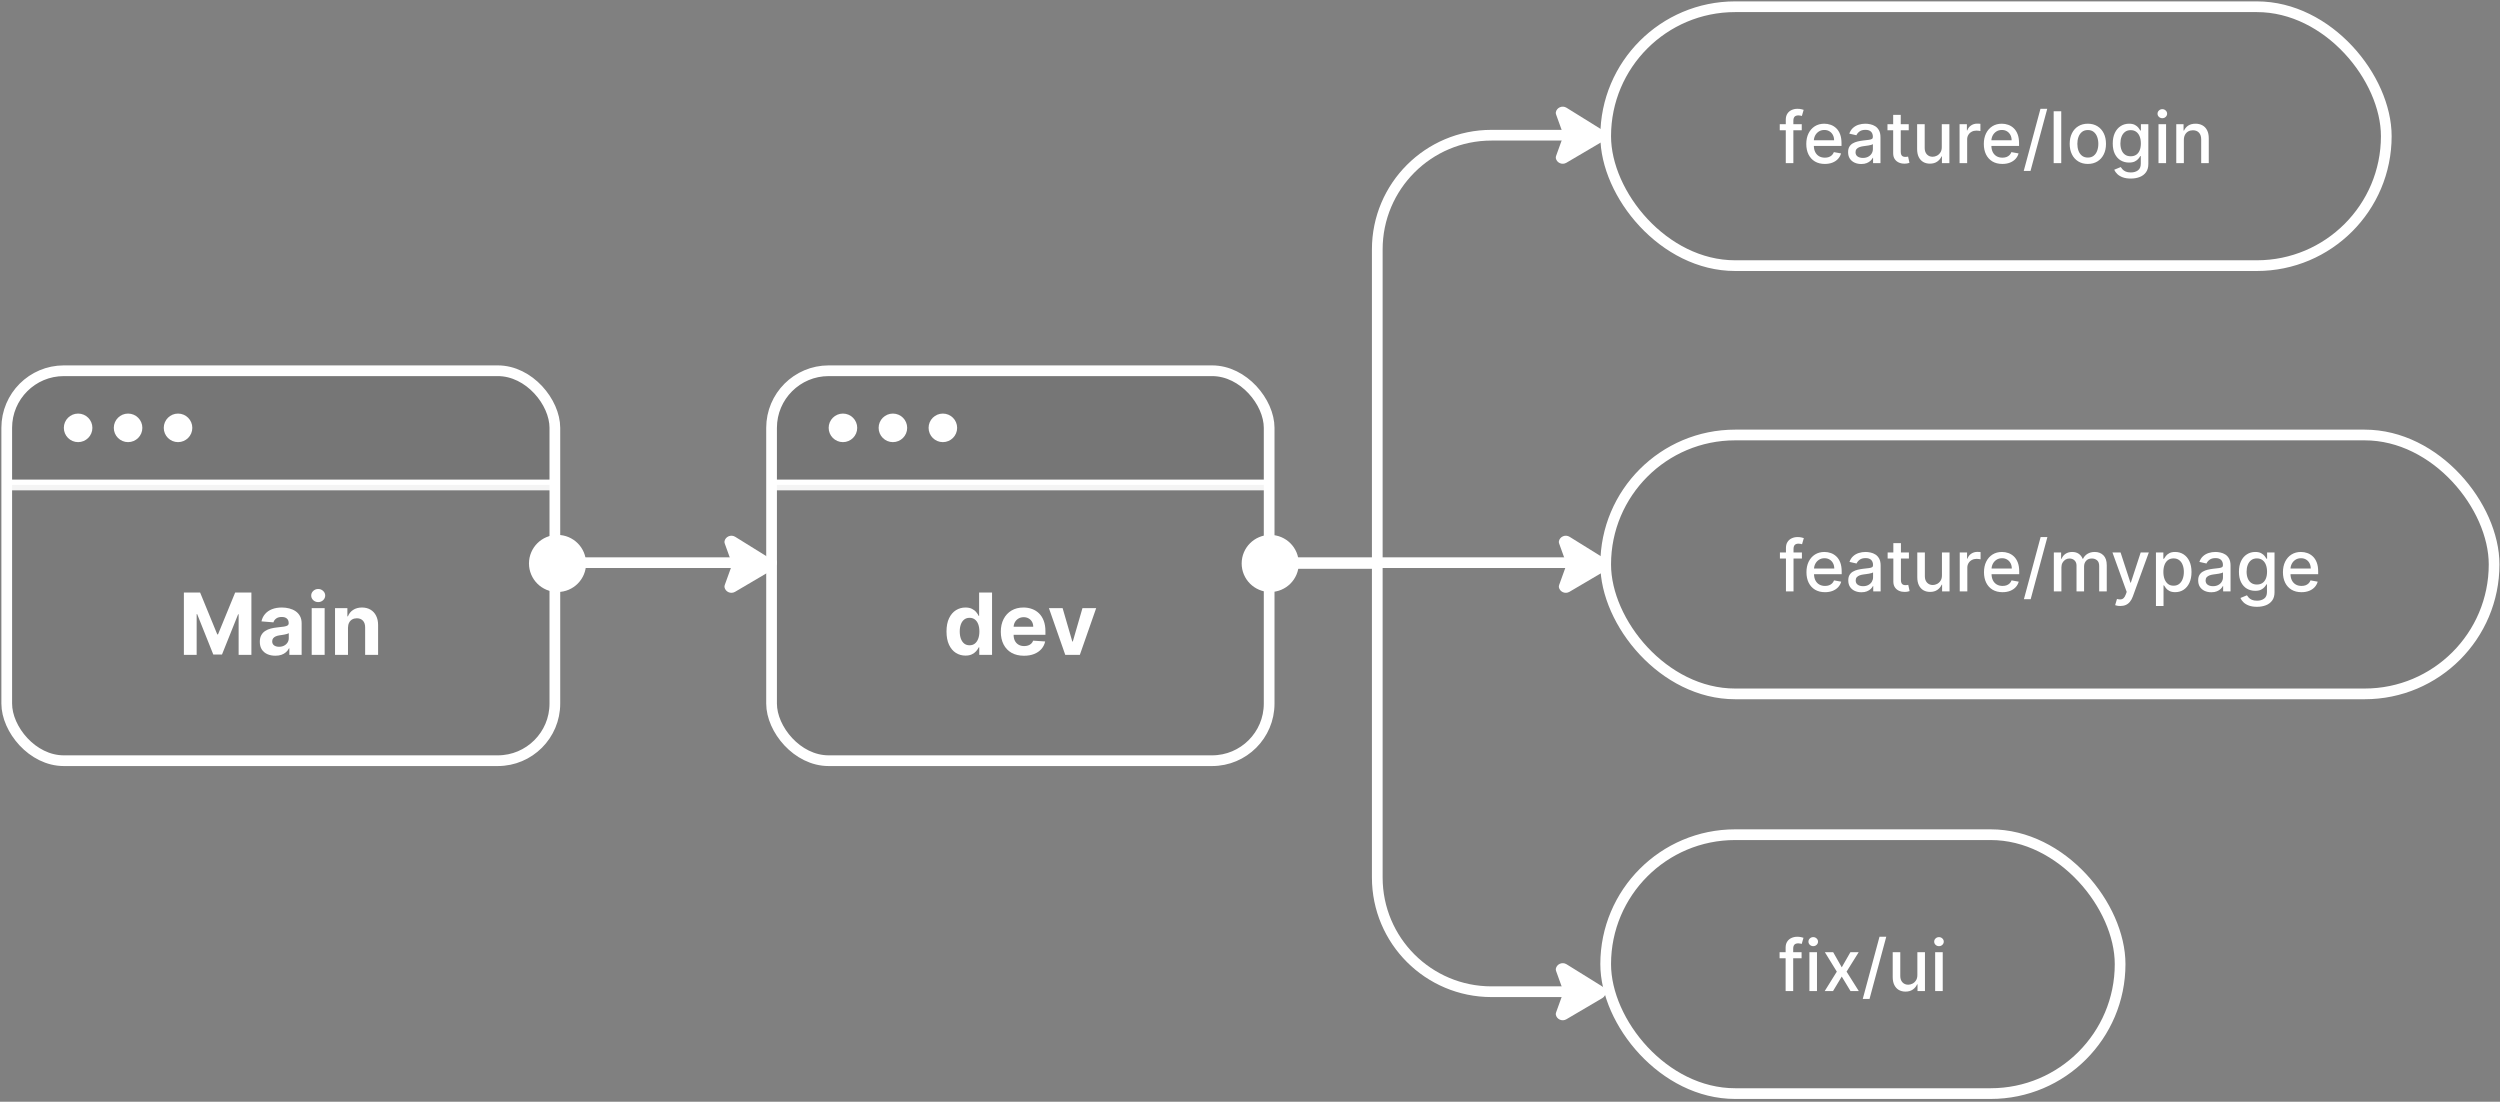 <svg width="742" height="327" viewBox="0 0 742 327" fill="none" xmlns="http://www.w3.org/2000/svg">
<rect x="0" y="0" width="742" height="327" fill="#808080" stroke="none"/>
<g clip-path="url(#clip0_330_4326)">
<rect width="147.684" height="33.895" transform="translate(229 110.039)" fill="#1F2024" fill-opacity="0.1"/>
<circle cx="250.184" cy="126.987" r="4.237" fill="white"/>
<circle cx="265.013" cy="126.987" r="4.237" fill="white"/>
<circle cx="279.842" cy="126.987" r="4.237" fill="white"/>
<path d="M229 143.934H376.684" stroke="white" stroke-width="3.178" stroke-linecap="round"/>
<rect width="147.684" height="81.842" transform="translate(229 143.934)" fill="#1F2024" fill-opacity="0.05"/>
<path d="M286.548 194.581C285.495 194.581 284.541 194.31 283.686 193.769C282.837 193.221 282.163 192.418 281.664 191.358C281.17 190.293 280.924 188.987 280.924 187.441C280.924 185.852 281.179 184.531 281.691 183.477C282.203 182.418 282.883 181.627 283.731 181.103C284.586 180.574 285.522 180.309 286.539 180.309C287.315 180.309 287.962 180.441 288.48 180.706C289.003 180.965 289.424 181.29 289.743 181.681C290.068 182.066 290.315 182.445 290.484 182.818H290.601V175.867H294.438V194.355H290.646V192.135H290.484C290.303 192.52 290.047 192.902 289.716 193.281C289.391 193.654 288.967 193.964 288.443 194.211C287.926 194.458 287.294 194.581 286.548 194.581ZM287.766 191.521C288.386 191.521 288.91 191.352 289.337 191.015C289.77 190.672 290.101 190.194 290.33 189.58C290.565 188.966 290.682 188.247 290.682 187.422C290.682 186.598 290.568 185.882 290.339 185.274C290.111 184.666 289.78 184.197 289.346 183.866C288.913 183.535 288.386 183.369 287.766 183.369C287.134 183.369 286.602 183.541 286.169 183.884C285.735 184.227 285.407 184.702 285.185 185.31C284.962 185.918 284.851 186.622 284.851 187.422C284.851 188.229 284.962 188.942 285.185 189.562C285.413 190.176 285.741 190.657 286.169 191.006C286.602 191.349 287.134 191.521 287.766 191.521ZM303.919 194.626C302.492 194.626 301.265 194.337 300.235 193.76C299.212 193.176 298.424 192.351 297.87 191.286C297.317 190.215 297.04 188.948 297.04 187.486C297.04 186.059 297.317 184.808 297.87 183.73C298.424 182.653 299.203 181.813 300.208 181.212C301.219 180.61 302.405 180.309 303.765 180.309C304.68 180.309 305.532 180.456 306.32 180.751C307.114 181.04 307.806 181.476 308.396 182.06C308.992 182.644 309.455 183.378 309.786 184.263C310.117 185.142 310.283 186.171 310.283 187.35V188.406H298.574V186.023H306.663C306.663 185.47 306.543 184.979 306.302 184.552C306.061 184.124 305.727 183.79 305.3 183.55C304.879 183.303 304.388 183.18 303.828 183.18C303.245 183.18 302.727 183.315 302.276 183.586C301.83 183.851 301.481 184.209 301.228 184.66C300.976 185.105 300.846 185.602 300.84 186.15V188.415C300.84 189.102 300.967 189.694 301.219 190.194C301.478 190.693 301.842 191.079 302.312 191.349C302.781 191.62 303.338 191.756 303.982 191.756C304.409 191.756 304.8 191.695 305.155 191.575C305.51 191.455 305.814 191.274 306.067 191.033C306.32 190.793 306.512 190.498 306.645 190.149L310.202 190.383C310.021 191.238 309.651 191.984 309.091 192.622C308.538 193.254 307.821 193.748 306.943 194.103C306.07 194.452 305.062 194.626 303.919 194.626ZM325.347 180.489L320.5 194.355H316.166L311.319 180.489H315.381L318.261 190.411H318.405L321.276 180.489H325.347Z" fill="white"/>
</g>
<rect x="229" y="110.039" width="147.684" height="115.737" rx="16.947" stroke="white" stroke-width="3.178"/>
<path d="M474.003 40.131H442.671C423.952 40.131 408.776 55.306 408.776 74.026V260.447C408.776 279.166 423.951 294.341 442.671 294.341H474.003" stroke="white" stroke-width="3.178" stroke-linecap="round"/>
<path d="M408.776 167.236L381.2 167.236" stroke="white" stroke-width="3.178" stroke-linecap="round"/>
<path d="M475.607 38.605L464.948 31.979C463.671 31.186 462.024 31.94 461.77 33.31C461.726 33.551 461.779 33.796 461.862 34.027L464.063 40.13L461.862 46.233C461.779 46.464 461.726 46.709 461.77 46.95C462.021 48.301 463.628 49.059 464.905 48.307L475.564 42.029C476.881 41.254 476.904 39.411 475.607 38.605Z" fill="white"/>
<path d="M475.607 292.816L464.948 286.19C463.671 285.397 462.024 286.151 461.77 287.521C461.726 287.762 461.779 288.007 461.862 288.238L464.063 294.341L461.862 300.444C461.779 300.675 461.726 300.92 461.77 301.161C462.021 302.512 463.628 303.27 464.905 302.517L475.564 296.24C476.881 295.465 476.904 293.622 475.607 292.816Z" fill="white"/>
<path d="M377 172.531C374.075 172.531 371.704 170.16 371.704 167.235C371.704 164.31 374.075 161.939 377 161.939C379.925 161.939 382.296 164.31 382.296 167.235C382.296 170.16 379.925 172.531 377 172.531Z" fill="white" stroke="white" stroke-width="6.355"/>
<path d="M476.515 165.949L465.856 159.323C464.579 158.529 462.932 159.284 462.678 160.654C462.634 160.894 462.687 161.14 462.77 161.37L464.971 167.474L462.77 173.577C462.687 173.808 462.634 174.053 462.678 174.294C462.929 175.645 464.535 176.402 465.813 175.65L476.472 169.373C477.789 168.598 477.812 166.755 476.515 165.949Z" fill="white"/>
<path d="M382 167L471.348 167" stroke="white" stroke-width="3.178" stroke-linecap="round"/>
<rect x="476.566" y="2" width="231.684" height="76.842" rx="38.421" fill="#1F2024" fill-opacity="0.05"/>
<rect x="476.566" y="2" width="231.684" height="76.842" rx="38.421" stroke="white" stroke-width="3.178" stroke-linecap="round" stroke-linejoin="round"/>
<path d="M534.76 36.867V38.672H528.23V36.867H534.76ZM530.02 48.422V35.528C530.02 34.806 530.178 34.206 530.494 33.73C530.81 33.248 531.229 32.89 531.751 32.654C532.272 32.413 532.839 32.293 533.451 32.293C533.902 32.293 534.288 32.331 534.609 32.406C534.93 32.476 535.168 32.541 535.324 32.601L534.797 34.422C534.692 34.392 534.557 34.357 534.391 34.317C534.226 34.272 534.025 34.249 533.789 34.249C533.243 34.249 532.851 34.384 532.616 34.655C532.385 34.926 532.27 35.317 532.27 35.829V48.422H530.02ZM541.605 48.655C540.467 48.655 539.486 48.412 538.664 47.925C537.847 47.434 537.215 46.744 536.768 45.857C536.327 44.964 536.106 43.918 536.106 42.72C536.106 41.536 536.327 40.493 536.768 39.59C537.215 38.687 537.836 37.983 538.634 37.476C539.436 36.97 540.374 36.716 541.447 36.716C542.099 36.716 542.731 36.824 543.343 37.04C543.955 37.255 544.504 37.594 544.991 38.056C545.477 38.517 545.861 39.116 546.142 39.853C546.423 40.586 546.563 41.476 546.563 42.524V43.321H537.378V41.636H544.359C544.359 41.044 544.238 40.52 543.998 40.064C543.757 39.603 543.418 39.239 542.982 38.973C542.551 38.707 542.044 38.575 541.462 38.575C540.831 38.575 540.279 38.73 539.807 39.041C539.341 39.347 538.98 39.748 538.724 40.245C538.473 40.736 538.348 41.27 538.348 41.847V43.163C538.348 43.936 538.483 44.593 538.754 45.134C539.03 45.676 539.414 46.09 539.905 46.376C540.397 46.657 540.971 46.797 541.628 46.797C542.054 46.797 542.443 46.737 542.794 46.616C543.145 46.491 543.449 46.306 543.704 46.06C543.96 45.814 544.156 45.511 544.291 45.15L546.42 45.533C546.249 46.16 545.944 46.709 545.502 47.181C545.066 47.647 544.517 48.011 543.855 48.271C543.198 48.527 542.448 48.655 541.605 48.655ZM552.421 48.678C551.689 48.678 551.027 48.542 550.435 48.271C549.844 47.996 549.375 47.597 549.029 47.075C548.688 46.554 548.517 45.914 548.517 45.157C548.517 44.505 548.642 43.968 548.893 43.547C549.144 43.126 549.482 42.792 549.909 42.547C550.335 42.301 550.811 42.115 551.338 41.99C551.865 41.864 552.401 41.769 552.948 41.704C553.64 41.624 554.202 41.559 554.633 41.508C555.064 41.453 555.378 41.365 555.573 41.245C555.769 41.125 555.867 40.929 555.867 40.658V40.606C555.867 39.949 555.681 39.44 555.31 39.079C554.944 38.718 554.397 38.537 553.67 38.537C552.913 38.537 552.316 38.705 551.88 39.041C551.448 39.372 551.15 39.741 550.984 40.147L548.871 39.665C549.121 38.963 549.487 38.397 549.969 37.965C550.455 37.529 551.015 37.213 551.646 37.017C552.278 36.817 552.943 36.716 553.64 36.716C554.101 36.716 554.59 36.772 555.107 36.882C555.629 36.987 556.115 37.183 556.566 37.469C557.023 37.755 557.396 38.163 557.687 38.695C557.978 39.221 558.124 39.906 558.124 40.749V48.422H555.927V46.842H555.837C555.691 47.133 555.473 47.419 555.182 47.7C554.891 47.98 554.518 48.214 554.061 48.399C553.605 48.585 553.058 48.678 552.421 48.678ZM552.91 46.872C553.532 46.872 554.064 46.749 554.505 46.504C554.951 46.258 555.29 45.937 555.521 45.541C555.756 45.139 555.874 44.711 555.874 44.254V42.765C555.794 42.845 555.639 42.92 555.408 42.99C555.182 43.056 554.924 43.113 554.633 43.163C554.342 43.209 554.059 43.251 553.783 43.291C553.507 43.326 553.276 43.356 553.091 43.382C552.655 43.437 552.256 43.529 551.895 43.66C551.539 43.79 551.253 43.978 551.037 44.224C550.826 44.465 550.721 44.786 550.721 45.187C550.721 45.744 550.927 46.165 551.338 46.451C551.749 46.732 552.273 46.872 552.91 46.872ZM566.513 36.867V38.672H560.202V36.867H566.513ZM561.894 34.099H564.144V45.029C564.144 45.465 564.209 45.794 564.339 46.015C564.47 46.23 564.638 46.378 564.843 46.458C565.054 46.534 565.282 46.571 565.528 46.571C565.708 46.571 565.866 46.559 566.002 46.534C566.137 46.509 566.243 46.489 566.318 46.474L566.724 48.332C566.594 48.382 566.408 48.432 566.167 48.482C565.927 48.537 565.626 48.567 565.265 48.572C564.673 48.582 564.121 48.477 563.61 48.256C563.098 48.036 562.684 47.695 562.368 47.233C562.052 46.772 561.894 46.193 561.894 45.495V34.099ZM576.321 43.63V36.867H578.578V48.422H576.366V46.421H576.246C575.98 47.038 575.554 47.552 574.967 47.963C574.385 48.369 573.661 48.572 572.793 48.572C572.051 48.572 571.394 48.409 570.822 48.083C570.255 47.752 569.809 47.263 569.483 46.616C569.162 45.969 569.002 45.169 569.002 44.217V36.867H571.251V43.946C571.251 44.733 571.469 45.36 571.905 45.827C572.342 46.293 572.908 46.526 573.606 46.526C574.027 46.526 574.446 46.421 574.862 46.21C575.283 45.999 575.632 45.681 575.908 45.255C576.188 44.828 576.326 44.287 576.321 43.63ZM581.6 48.422V36.867H583.774V38.702H583.895C584.105 38.081 584.477 37.592 585.008 37.236C585.545 36.874 586.152 36.694 586.829 36.694C586.969 36.694 587.135 36.699 587.325 36.709C587.521 36.719 587.674 36.731 587.784 36.746V38.898C587.694 38.873 587.533 38.845 587.303 38.815C587.072 38.78 586.841 38.763 586.611 38.763C586.079 38.763 585.605 38.875 585.189 39.101C584.778 39.322 584.452 39.63 584.211 40.026C583.97 40.418 583.85 40.864 583.85 41.365V48.422H581.6ZM594.297 48.655C593.159 48.655 592.178 48.412 591.356 47.925C590.538 47.434 589.906 46.744 589.46 45.857C589.019 44.964 588.798 43.918 588.798 42.72C588.798 41.536 589.019 40.493 589.46 39.59C589.906 38.687 590.528 37.983 591.325 37.476C592.128 36.97 593.066 36.716 594.139 36.716C594.791 36.716 595.423 36.824 596.035 37.04C596.647 37.255 597.196 37.594 597.682 38.056C598.169 38.517 598.552 39.116 598.833 39.853C599.114 40.586 599.255 41.476 599.255 42.524V43.321H590.069V41.636H597.05C597.05 41.044 596.93 40.52 596.689 40.064C596.449 39.603 596.11 39.239 595.674 38.973C595.242 38.707 594.736 38.575 594.154 38.575C593.522 38.575 592.97 38.73 592.499 39.041C592.033 39.347 591.672 39.748 591.416 40.245C591.165 40.736 591.04 41.27 591.04 41.847V43.163C591.04 43.936 591.175 44.593 591.446 45.134C591.722 45.676 592.105 46.09 592.597 46.376C593.088 46.657 593.663 46.797 594.32 46.797C594.746 46.797 595.135 46.737 595.486 46.616C595.837 46.491 596.14 46.306 596.396 46.06C596.652 45.814 596.847 45.511 596.983 45.15L599.112 45.533C598.941 46.16 598.635 46.709 598.194 47.181C597.757 47.647 597.208 48.011 596.546 48.271C595.889 48.527 595.14 48.655 594.297 48.655ZM607.618 32.293L602.653 50.739H600.644L605.609 32.293H607.618ZM611.778 33.015V48.422H609.529V33.015H611.778ZM619.671 48.655C618.588 48.655 617.643 48.407 616.835 47.91C616.028 47.414 615.401 46.719 614.955 45.827C614.508 44.934 614.285 43.891 614.285 42.697C614.285 41.498 614.508 40.45 614.955 39.553C615.401 38.655 616.028 37.958 616.835 37.461C617.643 36.965 618.588 36.716 619.671 36.716C620.755 36.716 621.7 36.965 622.508 37.461C623.315 37.958 623.942 38.655 624.388 39.553C624.835 40.45 625.058 41.498 625.058 42.697C625.058 43.891 624.835 44.934 624.388 45.827C623.942 46.719 623.315 47.414 622.508 47.91C621.7 48.407 620.755 48.655 619.671 48.655ZM619.679 46.767C620.381 46.767 620.963 46.581 621.424 46.21C621.886 45.839 622.227 45.345 622.447 44.728C622.673 44.111 622.786 43.432 622.786 42.69C622.786 41.952 622.673 41.275 622.447 40.658C622.227 40.036 621.886 39.537 621.424 39.161C620.963 38.785 620.381 38.597 619.679 38.597C618.972 38.597 618.385 38.785 617.919 39.161C617.457 39.537 617.114 40.036 616.888 40.658C616.667 41.275 616.557 41.952 616.557 42.69C616.557 43.432 616.667 44.111 616.888 44.728C617.114 45.345 617.457 45.839 617.919 46.21C618.385 46.581 618.972 46.767 619.679 46.767ZM632.413 52.996C631.495 52.996 630.705 52.875 630.043 52.635C629.386 52.394 628.85 52.075 628.434 51.679C628.017 51.283 627.706 50.849 627.501 50.378L629.434 49.58C629.57 49.801 629.75 50.034 629.976 50.28C630.206 50.531 630.517 50.744 630.909 50.919C631.305 51.095 631.814 51.183 632.436 51.183C633.288 51.183 633.993 50.975 634.55 50.558C635.106 50.147 635.385 49.49 635.385 48.587V46.316H635.242C635.106 46.561 634.911 46.835 634.655 47.136C634.404 47.436 634.058 47.697 633.617 47.918C633.175 48.139 632.601 48.249 631.894 48.249C630.981 48.249 630.159 48.036 629.427 47.609C628.699 47.178 628.123 46.544 627.696 45.706C627.275 44.864 627.064 43.828 627.064 42.599C627.064 41.37 627.273 40.317 627.689 39.44C628.11 38.562 628.687 37.89 629.419 37.423C630.151 36.952 630.981 36.716 631.909 36.716C632.626 36.716 633.206 36.837 633.647 37.078C634.088 37.313 634.432 37.589 634.678 37.905C634.928 38.221 635.121 38.499 635.257 38.74H635.422V36.867H637.626V48.678C637.626 49.671 637.396 50.486 636.934 51.123C636.473 51.76 635.849 52.231 635.061 52.537C634.279 52.843 633.396 52.996 632.413 52.996ZM632.391 46.383C633.038 46.383 633.584 46.233 634.031 45.932C634.482 45.626 634.823 45.19 635.054 44.623C635.289 44.051 635.407 43.367 635.407 42.569C635.407 41.792 635.292 41.107 635.061 40.515C634.83 39.924 634.492 39.462 634.046 39.131C633.599 38.795 633.048 38.627 632.391 38.627C631.714 38.627 631.149 38.803 630.698 39.154C630.247 39.5 629.906 39.971 629.675 40.568C629.449 41.165 629.336 41.832 629.336 42.569C629.336 43.326 629.452 43.991 629.682 44.563C629.913 45.134 630.254 45.581 630.705 45.902C631.162 46.223 631.724 46.383 632.391 46.383ZM640.643 48.422V36.867H642.892V48.422H640.643ZM641.779 35.084C641.388 35.084 641.052 34.954 640.771 34.693C640.495 34.427 640.357 34.111 640.357 33.745C640.357 33.374 640.495 33.058 640.771 32.797C641.052 32.531 641.388 32.398 641.779 32.398C642.17 32.398 642.504 32.531 642.78 32.797C643.06 33.058 643.201 33.374 643.201 33.745C643.201 34.111 643.06 34.427 642.78 34.693C642.504 34.954 642.17 35.084 641.779 35.084ZM648.168 41.561V48.422H645.918V36.867H648.078V38.748H648.22C648.486 38.136 648.903 37.644 649.469 37.273C650.041 36.902 650.761 36.716 651.628 36.716C652.416 36.716 653.105 36.882 653.697 37.213C654.289 37.539 654.748 38.025 655.074 38.672C655.4 39.319 655.563 40.119 655.563 41.072V48.422H653.313V41.343C653.313 40.505 653.095 39.851 652.659 39.38C652.223 38.903 651.623 38.665 650.861 38.665C650.339 38.665 649.875 38.778 649.469 39.003C649.068 39.229 648.75 39.56 648.514 39.996C648.283 40.428 648.168 40.949 648.168 41.561Z" fill="white"/>
<rect x="476.566" y="129.105" width="263.684" height="76.842" rx="38.421" fill="#1F2024" fill-opacity="0.05"/>
<rect x="476.566" y="129.105" width="263.684" height="76.842" rx="38.421" stroke="white" stroke-width="3.178" stroke-linecap="round" stroke-linejoin="round"/>
<path d="M534.809 163.972V165.778H528.28V163.972H534.809ZM530.07 175.527V162.633C530.07 161.911 530.228 161.312 530.544 160.835C530.86 160.354 531.279 159.995 531.8 159.76C532.322 159.519 532.889 159.398 533.5 159.398C533.952 159.398 534.338 159.436 534.659 159.511C534.98 159.582 535.218 159.647 535.374 159.707L534.847 161.527C534.742 161.497 534.606 161.462 534.441 161.422C534.275 161.377 534.075 161.354 533.839 161.354C533.292 161.354 532.901 161.49 532.665 161.761C532.435 162.031 532.319 162.423 532.319 162.934V175.527H530.07ZM541.655 175.761C540.517 175.761 539.536 175.517 538.714 175.031C537.896 174.539 537.264 173.85 536.818 172.962C536.377 172.069 536.156 171.024 536.156 169.825C536.156 168.641 536.377 167.598 536.818 166.696C537.264 165.793 537.886 165.088 538.684 164.582C539.486 164.075 540.424 163.822 541.497 163.822C542.149 163.822 542.781 163.93 543.393 164.145C544.005 164.361 544.554 164.7 545.04 165.161C545.527 165.622 545.911 166.222 546.191 166.959C546.472 167.691 546.613 168.581 546.613 169.629V170.427H537.427V168.742H544.409C544.409 168.15 544.288 167.626 544.047 167.17C543.807 166.708 543.468 166.345 543.032 166.079C542.601 165.813 542.094 165.68 541.512 165.68C540.88 165.68 540.329 165.835 539.857 166.146C539.391 166.452 539.03 166.854 538.774 167.35C538.523 167.842 538.398 168.376 538.398 168.952V170.269C538.398 171.041 538.533 171.698 538.804 172.24C539.08 172.782 539.464 173.195 539.955 173.481C540.447 173.762 541.021 173.902 541.678 173.902C542.104 173.902 542.493 173.842 542.844 173.722C543.195 173.596 543.498 173.411 543.754 173.165C544.01 172.919 544.205 172.616 544.341 172.255L546.47 172.639C546.299 173.265 545.993 173.815 545.552 174.286C545.116 174.752 544.567 175.116 543.905 175.377C543.248 175.633 542.498 175.761 541.655 175.761ZM552.471 175.783C551.739 175.783 551.077 175.648 550.485 175.377C549.893 175.101 549.424 174.702 549.078 174.181C548.737 173.659 548.567 173.02 548.567 172.262C548.567 171.61 548.692 171.074 548.943 170.653C549.194 170.231 549.532 169.898 549.958 169.652C550.385 169.406 550.861 169.221 551.388 169.095C551.914 168.97 552.451 168.875 552.998 168.809C553.69 168.729 554.251 168.664 554.683 168.614C555.114 168.559 555.428 168.471 555.623 168.351C555.819 168.23 555.917 168.035 555.917 167.764V167.711C555.917 167.054 555.731 166.545 555.36 166.184C554.994 165.823 554.447 165.642 553.72 165.642C552.963 165.642 552.366 165.81 551.929 166.146C551.498 166.477 551.2 166.846 551.034 167.252L548.92 166.771C549.171 166.069 549.537 165.502 550.019 165.071C550.505 164.634 551.064 164.318 551.696 164.123C552.328 163.922 552.993 163.822 553.69 163.822C554.151 163.822 554.64 163.877 555.157 163.987C555.678 164.093 556.165 164.288 556.616 164.574C557.073 164.86 557.446 165.269 557.737 165.8C558.028 166.327 558.173 167.012 558.173 167.854V175.527H555.977V173.948H555.886C555.741 174.238 555.523 174.524 555.232 174.805C554.941 175.086 554.567 175.319 554.111 175.505C553.655 175.69 553.108 175.783 552.471 175.783ZM552.96 173.978C553.582 173.978 554.114 173.855 554.555 173.609C555.001 173.363 555.34 173.042 555.57 172.646C555.806 172.245 555.924 171.816 555.924 171.36V169.87C555.844 169.95 555.688 170.026 555.458 170.096C555.232 170.161 554.974 170.219 554.683 170.269C554.392 170.314 554.109 170.357 553.833 170.397C553.557 170.432 553.326 170.462 553.141 170.487C552.704 170.542 552.306 170.635 551.945 170.765C551.588 170.896 551.303 171.084 551.087 171.33C550.876 171.57 550.771 171.891 550.771 172.293C550.771 172.849 550.977 173.271 551.388 173.556C551.799 173.837 552.323 173.978 552.96 173.978ZM566.563 163.972V165.778H560.252V163.972H566.563ZM561.944 161.204H564.194V172.135C564.194 172.571 564.259 172.899 564.389 173.12C564.519 173.336 564.688 173.484 564.893 173.564C565.104 173.639 565.332 173.677 565.578 173.677C565.758 173.677 565.916 173.664 566.052 173.639C566.187 173.614 566.292 173.594 566.368 173.579L566.774 175.437C566.643 175.487 566.458 175.537 566.217 175.588C565.976 175.643 565.675 175.673 565.314 175.678C564.723 175.688 564.171 175.583 563.659 175.362C563.148 175.141 562.734 174.8 562.418 174.339C562.102 173.877 561.944 173.298 561.944 172.601V161.204ZM576.371 170.735V163.972H578.628V175.527H576.416V173.526H576.296C576.03 174.143 575.604 174.657 575.017 175.068C574.435 175.475 573.71 175.678 572.843 175.678C572.101 175.678 571.444 175.515 570.872 175.189C570.305 174.858 569.859 174.369 569.533 173.722C569.212 173.075 569.051 172.275 569.051 171.322V163.972H571.301V171.051C571.301 171.839 571.519 172.466 571.955 172.932C572.391 173.398 572.958 173.632 573.655 173.632C574.077 173.632 574.495 173.526 574.912 173.316C575.333 173.105 575.681 172.787 575.957 172.36C576.238 171.934 576.376 171.392 576.371 170.735ZM581.65 175.527V163.972H583.824V165.808H583.945C584.155 165.186 584.526 164.697 585.058 164.341C585.595 163.98 586.201 163.799 586.879 163.799C587.019 163.799 587.184 163.804 587.375 163.814C587.571 163.824 587.724 163.837 587.834 163.852V166.003C587.744 165.978 587.583 165.951 587.352 165.921C587.122 165.886 586.891 165.868 586.66 165.868C586.129 165.868 585.655 165.981 585.239 166.207C584.827 166.427 584.501 166.736 584.261 167.132C584.02 167.523 583.899 167.969 583.899 168.471V175.527H581.65ZM594.347 175.761C593.208 175.761 592.228 175.517 591.405 175.031C590.588 174.539 589.956 173.85 589.51 172.962C589.068 172.069 588.848 171.024 588.848 169.825C588.848 168.641 589.068 167.598 589.51 166.696C589.956 165.793 590.578 165.088 591.375 164.582C592.178 164.075 593.116 163.822 594.189 163.822C594.841 163.822 595.473 163.93 596.085 164.145C596.696 164.361 597.246 164.7 597.732 165.161C598.219 165.622 598.602 166.222 598.883 166.959C599.164 167.691 599.304 168.581 599.304 169.629V170.427H590.119V168.742H597.1C597.1 168.15 596.98 167.626 596.739 167.17C596.498 166.708 596.16 166.345 595.723 166.079C595.292 165.813 594.786 165.68 594.204 165.68C593.572 165.68 593.02 165.835 592.549 166.146C592.082 166.452 591.721 166.854 591.466 167.35C591.215 167.842 591.089 168.376 591.089 168.952V170.269C591.089 171.041 591.225 171.698 591.496 172.24C591.771 172.782 592.155 173.195 592.647 173.481C593.138 173.762 593.712 173.902 594.369 173.902C594.796 173.902 595.184 173.842 595.535 173.722C595.886 173.596 596.19 173.411 596.446 173.165C596.701 172.919 596.897 172.616 597.032 172.255L599.161 172.639C598.991 173.265 598.685 173.815 598.244 174.286C597.807 174.752 597.258 175.116 596.596 175.377C595.939 175.633 595.189 175.761 594.347 175.761ZM607.668 159.398L602.703 177.844H600.694L605.659 159.398H607.668ZM609.579 175.527V163.972H611.738V165.853H611.881C612.121 165.216 612.515 164.72 613.062 164.364C613.608 164.002 614.263 163.822 615.025 163.822C615.797 163.822 616.444 164.002 616.966 164.364C617.493 164.725 617.881 165.221 618.132 165.853H618.252C618.528 165.236 618.967 164.745 619.569 164.379C620.171 164.007 620.888 163.822 621.72 163.822C622.769 163.822 623.624 164.15 624.286 164.807C624.953 165.464 625.286 166.455 625.286 167.779V175.527H623.037V167.989C623.037 167.207 622.824 166.64 622.397 166.289C621.971 165.938 621.462 165.763 620.87 165.763C620.138 165.763 619.569 165.988 619.163 166.44C618.756 166.886 618.553 167.46 618.553 168.163V175.527H616.311V167.847C616.311 167.22 616.116 166.716 615.725 166.334C615.334 165.953 614.824 165.763 614.198 165.763C613.771 165.763 613.378 165.876 613.016 166.101C612.66 166.322 612.372 166.63 612.151 167.027C611.936 167.423 611.828 167.882 611.828 168.403V175.527H609.579ZM629.309 179.86C628.973 179.86 628.667 179.833 628.391 179.778C628.115 179.728 627.91 179.672 627.774 179.612L628.316 177.769C628.727 177.879 629.093 177.927 629.414 177.912C629.735 177.897 630.019 177.777 630.264 177.551C630.515 177.325 630.736 176.957 630.926 176.445L631.205 175.678L626.977 163.972H629.384L632.311 172.939H632.431L635.357 163.972H637.772L633.01 177.07C632.79 177.671 632.509 178.18 632.168 178.597C631.827 179.018 631.42 179.334 630.949 179.545C630.478 179.755 629.931 179.86 629.309 179.86ZM639.886 179.86V163.972H642.083V165.845H642.271C642.401 165.605 642.589 165.326 642.835 165.01C643.081 164.695 643.422 164.419 643.858 164.183C644.294 163.942 644.871 163.822 645.588 163.822C646.521 163.822 647.354 164.058 648.086 164.529C648.818 165 649.392 165.68 649.809 166.568C650.23 167.455 650.441 168.524 650.441 169.772C650.441 171.021 650.232 172.092 649.816 172.985C649.4 173.872 648.828 174.557 648.101 175.038C647.374 175.515 646.544 175.753 645.611 175.753C644.909 175.753 644.335 175.635 643.888 175.399C643.447 175.164 643.101 174.888 642.85 174.572C642.599 174.256 642.406 173.975 642.271 173.729H642.135V179.86H639.886ZM642.09 169.75C642.09 170.562 642.208 171.274 642.444 171.886C642.68 172.498 643.021 172.977 643.467 173.323C643.913 173.664 644.46 173.835 645.107 173.835C645.779 173.835 646.341 173.657 646.792 173.301C647.243 172.939 647.584 172.451 647.815 171.834C648.051 171.217 648.169 170.522 648.169 169.75C648.169 168.988 648.053 168.303 647.823 167.696C647.597 167.089 647.256 166.61 646.8 166.259C646.348 165.908 645.784 165.733 645.107 165.733C644.455 165.733 643.903 165.901 643.452 166.237C643.006 166.573 642.667 167.042 642.436 167.643C642.206 168.245 642.09 168.947 642.09 169.75ZM656.323 175.783C655.591 175.783 654.929 175.648 654.337 175.377C653.746 175.101 653.277 174.702 652.931 174.181C652.59 173.659 652.419 173.02 652.419 172.262C652.419 171.61 652.544 171.074 652.795 170.653C653.046 170.231 653.384 169.898 653.811 169.652C654.237 169.406 654.714 169.221 655.24 169.095C655.767 168.97 656.303 168.875 656.85 168.809C657.542 168.729 658.104 168.664 658.535 168.614C658.966 168.559 659.28 168.471 659.475 168.351C659.671 168.23 659.769 168.035 659.769 167.764V167.711C659.769 167.054 659.583 166.545 659.212 166.184C658.846 165.823 658.299 165.642 657.572 165.642C656.815 165.642 656.218 165.81 655.782 166.146C655.35 166.477 655.052 166.846 654.887 167.252L652.773 166.771C653.023 166.069 653.389 165.502 653.871 165.071C654.357 164.634 654.917 164.318 655.549 164.123C656.18 163.922 656.845 163.822 657.542 163.822C658.003 163.822 658.492 163.877 659.009 163.987C659.531 164.093 660.017 164.288 660.468 164.574C660.925 164.86 661.298 165.269 661.589 165.8C661.88 166.327 662.026 167.012 662.026 167.854V175.527H659.829V173.948H659.739C659.593 174.238 659.375 174.524 659.084 174.805C658.793 175.086 658.42 175.319 657.963 175.505C657.507 175.69 656.96 175.783 656.323 175.783ZM656.812 173.978C657.434 173.978 657.966 173.855 658.407 173.609C658.854 173.363 659.192 173.042 659.423 172.646C659.658 172.245 659.776 171.816 659.776 171.36V169.87C659.696 169.95 659.541 170.026 659.31 170.096C659.084 170.161 658.826 170.219 658.535 170.269C658.244 170.314 657.961 170.357 657.685 170.397C657.409 170.432 657.178 170.462 656.993 170.487C656.557 170.542 656.158 170.635 655.797 170.765C655.441 170.896 655.155 171.084 654.939 171.33C654.729 171.57 654.623 171.891 654.623 172.293C654.623 172.849 654.829 173.271 655.24 173.556C655.651 173.837 656.175 173.978 656.812 173.978ZM669.866 180.101C668.949 180.101 668.159 179.981 667.497 179.74C666.84 179.499 666.303 179.181 665.887 178.785C665.47 178.389 665.16 177.955 664.954 177.483L666.887 176.686C667.023 176.907 667.203 177.14 667.429 177.385C667.66 177.636 667.971 177.849 668.362 178.025C668.758 178.2 669.267 178.288 669.889 178.288C670.741 178.288 671.446 178.08 672.003 177.664C672.559 177.253 672.838 176.596 672.838 175.693V173.421H672.695C672.559 173.667 672.364 173.94 672.108 174.241C671.857 174.542 671.511 174.803 671.07 175.023C670.629 175.244 670.054 175.354 669.347 175.354C668.434 175.354 667.612 175.141 666.88 174.715C666.153 174.284 665.576 173.649 665.15 172.812C664.728 171.969 664.518 170.933 664.518 169.705C664.518 168.476 664.726 167.423 665.142 166.545C665.563 165.667 666.14 164.995 666.872 164.529C667.604 164.058 668.434 163.822 669.362 163.822C670.079 163.822 670.659 163.942 671.1 164.183C671.541 164.419 671.885 164.695 672.131 165.01C672.381 165.326 672.575 165.605 672.71 165.845H672.875V163.972H675.08V175.783C675.08 176.776 674.849 177.591 674.388 178.228C673.926 178.865 673.302 179.336 672.514 179.642C671.732 179.948 670.849 180.101 669.866 180.101ZM669.844 173.489C670.491 173.489 671.037 173.338 671.484 173.037C671.935 172.731 672.276 172.295 672.507 171.728C672.743 171.157 672.86 170.472 672.86 169.675C672.86 168.897 672.745 168.213 672.514 167.621C672.284 167.029 671.945 166.568 671.499 166.237C671.052 165.901 670.501 165.733 669.844 165.733C669.167 165.733 668.602 165.908 668.151 166.259C667.7 166.605 667.359 167.077 667.128 167.674C666.902 168.27 666.789 168.937 666.789 169.675C666.789 170.432 666.905 171.096 667.136 171.668C667.366 172.24 667.707 172.686 668.159 173.007C668.615 173.328 669.177 173.489 669.844 173.489ZM683.076 175.761C681.938 175.761 680.957 175.517 680.135 175.031C679.317 174.539 678.686 173.85 678.239 172.962C677.798 172.069 677.577 171.024 677.577 169.825C677.577 168.641 677.798 167.598 678.239 166.696C678.686 165.793 679.307 165.088 680.105 164.582C680.907 164.075 681.845 163.822 682.918 163.822C683.57 163.822 684.202 163.93 684.814 164.145C685.426 164.361 685.975 164.7 686.462 165.161C686.948 165.622 687.332 166.222 687.613 166.959C687.893 167.691 688.034 168.581 688.034 169.629V170.427H678.849V168.742H685.83C685.83 168.15 685.709 167.626 685.469 167.17C685.228 166.708 684.889 166.345 684.453 166.079C684.022 165.813 683.515 165.68 682.933 165.68C682.301 165.68 681.75 165.835 681.278 166.146C680.812 166.452 680.451 166.854 680.195 167.35C679.944 167.842 679.819 168.376 679.819 168.952V170.269C679.819 171.041 679.954 171.698 680.225 172.24C680.501 172.782 680.885 173.195 681.376 173.481C681.868 173.762 682.442 173.902 683.099 173.902C683.525 173.902 683.914 173.842 684.265 173.722C684.616 173.596 684.919 173.411 685.175 173.165C685.431 172.919 685.627 172.616 685.762 172.255L687.891 172.639C687.72 173.265 687.414 173.815 686.973 174.286C686.537 174.752 685.988 175.116 685.326 175.377C684.669 175.633 683.919 175.761 683.076 175.761Z" fill="white"/>
<rect x="476.566" y="247.736" width="152.684" height="76.842" rx="38.421" fill="#1F2024" fill-opacity="0.05"/>
<rect x="476.566" y="247.736" width="152.684" height="76.842" rx="38.421" stroke="white" stroke-width="3.178" stroke-linecap="round" stroke-linejoin="round"/>
<path d="M534.711 282.603V284.409H528.181V282.603H534.711ZM529.972 294.158V281.264C529.972 280.542 530.13 279.943 530.446 279.466C530.762 278.985 531.18 278.626 531.702 278.39C532.224 278.15 532.79 278.029 533.402 278.029C533.854 278.029 534.24 278.067 534.561 278.142C534.882 278.212 535.12 278.278 535.275 278.338L534.749 280.158C534.643 280.128 534.508 280.093 534.343 280.053C534.177 280.008 533.976 279.985 533.741 279.985C533.194 279.985 532.803 280.121 532.567 280.391C532.336 280.662 532.221 281.053 532.221 281.565V294.158H529.972ZM537.032 294.158V282.603H539.281V294.158H537.032ZM538.168 280.82C537.777 280.82 537.441 280.69 537.16 280.429C536.884 280.163 536.746 279.847 536.746 279.481C536.746 279.11 536.884 278.794 537.16 278.533C537.441 278.268 537.777 278.135 538.168 278.135C538.559 278.135 538.893 278.268 539.168 278.533C539.449 278.794 539.59 279.11 539.59 279.481C539.59 279.847 539.449 280.163 539.168 280.429C538.893 280.69 538.559 280.82 538.168 280.82ZM544.083 282.603L546.633 287.102L549.206 282.603H551.666L548.062 288.381L551.696 294.158H549.236L546.633 289.84L544.038 294.158H541.57L545.166 288.381L541.615 282.603H544.083ZM559.843 278.029L554.878 296.475H552.869L557.834 278.029H559.843ZM569.073 289.366V282.603H571.33V294.158H569.119V292.157H568.998C568.732 292.774 568.306 293.288 567.719 293.699C567.138 294.106 566.413 294.309 565.545 294.309C564.803 294.309 564.146 294.146 563.574 293.82C563.008 293.489 562.561 293 562.235 292.353C561.914 291.706 561.754 290.906 561.754 289.953V282.603H564.003V289.682C564.003 290.47 564.221 291.096 564.658 291.563C565.094 292.029 565.661 292.262 566.358 292.262C566.779 292.262 567.198 292.157 567.614 291.946C568.035 291.736 568.384 291.417 568.66 290.991C568.94 290.565 569.078 290.023 569.073 289.366ZM574.353 294.158V282.603H576.602V294.158H574.353ZM575.488 280.82C575.097 280.82 574.761 280.69 574.48 280.429C574.205 280.163 574.067 279.847 574.067 279.481C574.067 279.11 574.205 278.794 574.48 278.533C574.761 278.268 575.097 278.135 575.488 278.135C575.88 278.135 576.213 278.268 576.489 278.533C576.77 278.794 576.91 279.11 576.91 279.481C576.91 279.847 576.77 280.163 576.489 280.429C576.213 280.69 575.88 280.82 575.488 280.82Z" fill="white"/>
<g clip-path="url(#clip1_330_4326)">
<rect width="162.684" height="33.895" transform="translate(2 110.039)" fill="#1F2024" fill-opacity="0.1"/>
<circle cx="23.184" cy="126.987" r="4.237" fill="white"/>
<circle cx="38.013" cy="126.987" r="4.237" fill="white"/>
<circle cx="52.842" cy="126.987" r="4.237" fill="white"/>
<path d="M2 143.934H164.684" stroke="white" stroke-width="3.178" stroke-linecap="round"/>
<rect width="162.684" height="81.842" transform="translate(2 143.934)" fill="#1F2024" fill-opacity="0.05"/>
<path d="M54.575 175.867H59.396L64.487 188.289H64.704L69.796 175.867H74.616V194.355H70.825V182.322H70.671L65.887 194.265H63.305L58.52 182.277H58.367V194.355H54.575V175.867ZM81.718 194.617C80.834 194.617 80.045 194.464 79.353 194.157C78.661 193.844 78.113 193.384 77.71 192.776C77.313 192.162 77.114 191.398 77.114 190.483C77.114 189.712 77.256 189.065 77.539 188.542C77.822 188.018 78.207 187.597 78.694 187.278C79.182 186.959 79.735 186.718 80.355 186.556C80.981 186.393 81.637 186.279 82.323 186.213C83.13 186.129 83.78 186.05 84.273 185.978C84.767 185.9 85.125 185.785 85.347 185.635C85.57 185.485 85.681 185.262 85.681 184.967V184.913C85.681 184.341 85.501 183.899 85.14 183.586C84.785 183.273 84.279 183.116 83.623 183.116C82.931 183.116 82.38 183.27 81.971 183.577C81.562 183.878 81.291 184.257 81.159 184.714L77.602 184.425C77.782 183.583 78.138 182.855 78.667 182.241C79.197 181.621 79.88 181.145 80.716 180.814C81.559 180.477 82.534 180.309 83.641 180.309C84.412 180.309 85.149 180.399 85.853 180.58C86.563 180.76 87.192 181.04 87.74 181.419C88.293 181.798 88.73 182.286 89.049 182.882C89.368 183.471 89.527 184.179 89.527 185.003V194.355H85.88V192.433H85.772C85.549 192.866 85.251 193.248 84.878 193.579C84.505 193.904 84.056 194.16 83.533 194.346C83.009 194.527 82.404 194.617 81.718 194.617ZM82.82 191.963C83.385 191.963 83.885 191.852 84.318 191.629C84.752 191.401 85.092 191.094 85.338 190.708C85.585 190.323 85.709 189.887 85.709 189.399V187.928C85.588 188.006 85.423 188.078 85.212 188.145C85.007 188.205 84.776 188.262 84.517 188.316C84.258 188.364 83.999 188.409 83.74 188.452C83.482 188.488 83.247 188.521 83.036 188.551C82.585 188.617 82.191 188.722 81.854 188.867C81.517 189.011 81.255 189.207 81.068 189.454C80.882 189.694 80.788 189.995 80.788 190.356C80.788 190.88 80.978 191.28 81.357 191.557C81.742 191.828 82.23 191.963 82.82 191.963ZM92.511 194.355V180.489H96.356V194.355H92.511ZM94.442 178.702C93.871 178.702 93.38 178.512 92.971 178.133C92.568 177.748 92.366 177.288 92.366 176.752C92.366 176.223 92.568 175.768 92.971 175.389C93.38 175.004 93.871 174.811 94.442 174.811C95.014 174.811 95.502 175.004 95.905 175.389C96.314 175.768 96.519 176.223 96.519 176.752C96.519 177.288 96.314 177.748 95.905 178.133C95.502 178.512 95.014 178.702 94.442 178.702ZM103.282 186.339V194.355H99.437V180.489H103.102V182.936H103.264C103.571 182.129 104.086 181.491 104.808 181.022C105.53 180.547 106.406 180.309 107.435 180.309C108.398 180.309 109.238 180.52 109.954 180.941C110.67 181.362 111.227 181.964 111.624 182.746C112.021 183.523 112.22 184.449 112.22 185.527V194.355H108.374V186.213C108.38 185.364 108.163 184.702 107.724 184.227C107.285 183.745 106.68 183.505 105.909 183.505C105.392 183.505 104.934 183.616 104.537 183.839C104.146 184.061 103.839 184.386 103.616 184.814C103.4 185.235 103.288 185.743 103.282 186.339Z" fill="white"/>
</g>
<rect x="2" y="110.039" width="162.684" height="115.737" rx="16.947" stroke="white" stroke-width="3.178"/>
<path d="M229 167L165 167" stroke="white" stroke-width="3.178" stroke-linecap="round"/>
<path d="M165.474 172.531C162.549 172.531 160.178 170.16 160.178 167.235C160.178 164.31 162.549 161.939 165.474 161.939C168.399 161.939 170.77 164.31 170.77 167.235C170.77 170.16 168.399 172.531 165.474 172.531Z" fill="white" stroke="white" stroke-width="6.355"/>
<path d="M228.87 165.949L218.211 159.323C216.934 158.529 215.287 159.284 215.033 160.654C214.989 160.894 215.042 161.14 215.126 161.37L217.326 167.474L215.126 173.577C215.042 173.808 214.989 174.053 215.034 174.294C215.284 175.645 216.891 176.402 218.168 175.65L228.827 169.373C230.144 168.598 230.167 166.755 228.87 165.949Z" fill="white"/>
<defs>
<clipPath id="clip0_330_4326">
<rect x="229" y="110.039" width="147.684" height="115.737" rx="16.947" fill="white"/>
</clipPath>
<clipPath id="clip1_330_4326">
<rect x="2" y="110.039" width="162.684" height="115.737" rx="16.947" fill="white"/>
</clipPath>
</defs>
</svg>
